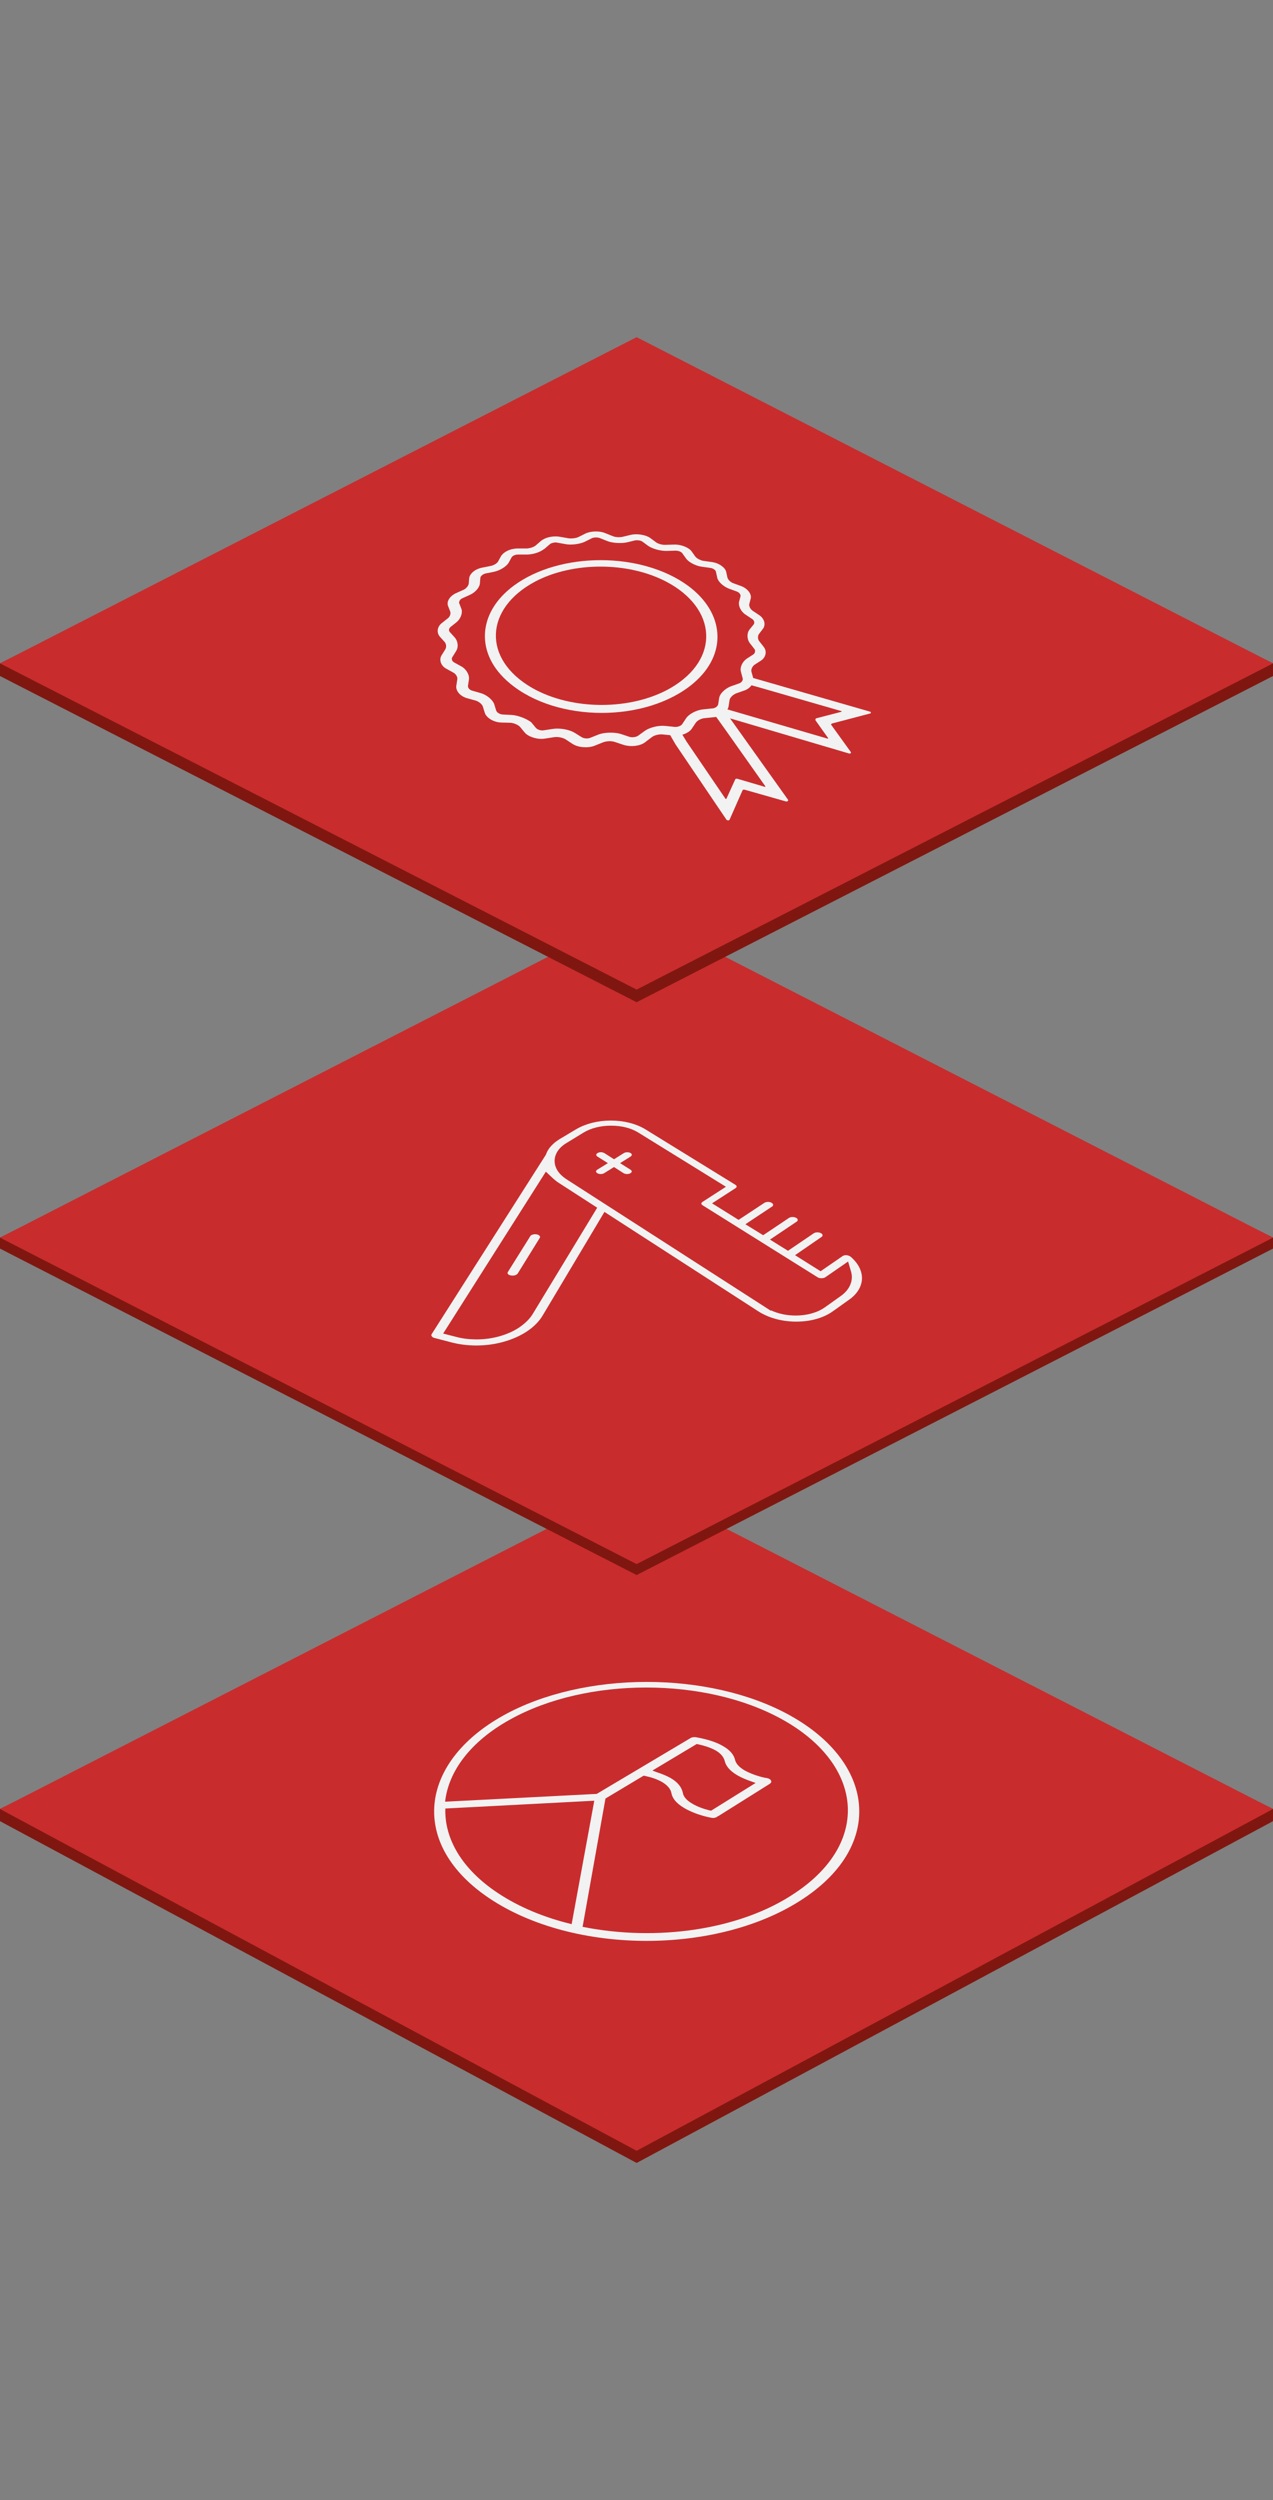 <?xml version="1.0" encoding="utf-8"?>
<!-- Generator: Adobe Illustrator 18.1.0, SVG Export Plug-In . SVG Version: 6.00 Build 0)  -->
<svg version="1.1" id="Calque_1" xmlns="http://www.w3.org/2000/svg" xmlns:xlink="http://www.w3.org/1999/xlink" x="0px" y="0px"
	 viewBox="0 0 523.1 1027" style="enable-background:new 0 0 523.1 1027;" xml:space="preserve">
<rect x="0" y="0" width="523.1" height="1027" fill="#808080" stroke="none"/>
<g id="third">
	<polygon style="fill:#7F1710;" points="523.1,748.1 261.6,888.5 0,748.1 0,743.1 261.6,614.1 523.1,743.1 	"/>
	<polygon style="fill:#C92C2D;" points="523.1,743.1 261.6,883.5 0,743.1 261.6,609.1 	"/>
	<path style="fill:#F2F2F2;" d="M324.7,704.7c-33.1-18.4-84.8-18.4-117.9,0c-34.8,19.4-38.7,53-5.7,75.1
		c34.8,23.3,94.4,23.3,129.2,0C363.4,757.7,359.5,724.1,324.7,704.7z M183,742.9l61.2-3.2l-9.3,50.7c-11.2-2.7-21.6-7-30.2-12.7
		C189.7,767.8,182.6,755.2,183,742.9z M268.1,727.3l18.2-10.9l0.9,0.2c1.9,0.4,4.6,1.2,6.8,2.4c2.1,1.2,3.4,2.7,3.8,4.4
		c0.5,2.1,2.2,4.1,5.1,5.8c1.7,1,3.6,1.8,5.9,2.6l1.7,0.6l-18.3,11.4l-0.9-0.2c-1.6-0.4-4.6-1.3-7-2.8c-2.2-1.3-3.4-2.7-3.7-4.3
		c-0.5-2.4-2.1-4.4-5-6.1c-1.6-0.9-3.5-1.7-5.7-2.4L268.1,727.3z M239.4,791.5l9.4-52.7l15.7-9.4l0.9,0.2c1.9,0.4,4.6,1.2,6.8,2.5
		c2.1,1.3,3.4,2.8,3.7,4.5c0.4,2.2,2.1,4.2,5.1,6c3.9,2.4,9,3.7,11.3,4.1c0.9,0.2,1.9,0,2.5-0.5l0.1-0.1l0.3-0.1l21.2-13.3
		c0.5-0.4,0.7-0.8,0.4-1.3c-0.2-0.5-0.9-0.9-1.7-1c-2.1-0.3-6.2-1.5-9.2-3.2c-2.2-1.3-3.4-2.7-3.8-4.1c-0.5-2.3-2.2-4.3-5.1-5.9
		c-4.6-2.7-10.9-3.5-11.1-3.6c-1-0.1-1.8,0.1-2.2,0.4l-38.5,22.9c0,0,0,0-0.1,0l-62.2,3.2c1.4-12.5,10.4-24.7,26.6-33.7
		c31.5-17.6,80.6-17.6,112.1,0c33,18.4,36.5,50.3,5.1,71.2C304.1,792.9,269.7,797.6,239.4,791.5z"/>
</g>
<g id="second">
	<polygon style="fill:#7F1710;" points="523.1,512.9 261.6,647 0,512.9 0,508.4 261.6,378.9 523.1,508.4 	"/>
	<polygon style="fill:#C92C2D;" points="523.1,508.4 261.6,642.5 0,508.4 261.6,374.4 	"/>
	<g>
		<path style="fill:#F2F2F2;" d="M220.7,507.1c-0.2-0.1-0.5-0.1-0.8-0.1c-0.6,0-1.1,0.1-1.6,0.4c-0.2,0.1-0.3,0.3-0.4,0.4l-9.2,14.7
			c-0.1,0.2-0.2,0.4-0.1,0.6c0.1,0.4,0.6,0.7,1.2,0.8c0.8,0.2,1.8,0.1,2.4-0.3c0.2-0.1,0.4-0.3,0.5-0.4l9.1-14.7
			c0.2-0.3,0.2-0.5,0-0.7C221.6,507.4,221.2,507.2,220.7,507.1z"/>
		<path style="fill:#F2F2F2;" d="M349.5,516.2c-0.4-0.3-1-0.5-1.6-0.6l-0.2,0c-0.6,0-1.1,0.1-1.5,0.4l-9,6.2l-10.5-6.6l10.9-7.5
			c0.3-0.2,0.4-0.4,0.4-0.7c0-0.3-0.2-0.6-0.6-0.8c-0.8-0.5-2.3-0.5-3,0l-10.6,7.2l-7.4-4.6l11-7.4c0.3-0.2,0.4-0.4,0.4-0.7
			c0-0.3-0.2-0.6-0.6-0.8c-0.8-0.5-2.3-0.5-3,0l-10.6,7.1l-7.3-4.5l11-7.3c0.3-0.2,0.4-0.4,0.4-0.7c0-0.3-0.2-0.5-0.6-0.8
			c-0.8-0.5-2.2-0.5-3,0l-10.6,7l-10.9-6.8l9.6-6.2c0.3-0.2,0.5-0.4,0.5-0.7c0-0.3-0.2-0.5-0.5-0.7l-37-22.8
			c-3.8-2.3-8.8-3.6-14.2-3.6c-5.4,0-10.4,1.3-14.3,3.6l-6.7,4c-2.8,1.7-4.8,3.9-5.6,6.2l0,0.1L177.4,548c-0.2,0.3-0.2,0.6,0,0.9
			c0.2,0.3,0.6,0.6,1.1,0.7l7.3,1.9c3.2,0.8,6.5,1.2,10,1.2c7.6,0,15.1-2.1,20.6-5.7c2.9-1.9,5.2-4.2,6.7-6.8l25.3-42.4l0.4,0.3
			l62.7,40.5c4.3,2.8,9.9,4.3,15.7,4.3c5.9,0,11.2-1.5,15.1-4.3l6.6-4.7c3.3-2.3,5.2-5.4,5.3-8.6
			C354.3,522.2,352.7,518.9,349.5,516.2z M219,539.6c-1.3,2.2-3.3,4.1-5.8,5.8c-4.6,3-10.9,4.8-17.3,4.8c-2.9,0-5.7-0.3-8.3-1
			l-5.5-1.4l42.2-66.5l3.1,2.9c0.7,0.6,1.4,1.2,2.2,1.7l15.8,10.2L219,539.6z M345.6,532.3l-6.6,4.7c-3.1,2.2-7.4,3.4-12,3.4
			c-3.6,0-7.1-0.7-10.1-2.1l-0.2,0.1l-84.1-54.1c-3-2-4.7-4.6-4.7-7.4c0-2.9,1.8-5.6,5.1-7.5l6.7-4.1c3.1-1.9,7.1-2.9,11.4-2.9
			c4.3,0,8.3,1,11.3,2.9l35.9,22.2l-9.6,6.2c-0.3,0.2-0.5,0.4-0.5,0.7c0,0.3,0.2,0.5,0.5,0.7l47.3,29.6c0.8,0.5,2.3,0.5,3.1,0
			l9.4-6.5l1.2,4.1C350.8,526,349.2,529.7,345.6,532.3z"/>
		<path style="fill:#F2F2F2;" d="M259.2,473.7c-0.7-0.5-2.2-0.5-2.9,0l-4,2.5l-3.9-2.5c-0.4-0.2-0.9-0.4-1.4-0.4
			c-0.6,0-1.1,0.1-1.5,0.4c-0.3,0.2-0.5,0.4-0.5,0.7c0,0.2,0.2,0.5,0.5,0.7l4.3,2.7l-4.4,2.7c-0.3,0.2-0.5,0.5-0.5,0.7
			c0,0.2,0.2,0.5,0.5,0.7c0.7,0.5,2.2,0.5,2.9,0l4-2.5l3.9,2.5c0.8,0.5,2.2,0.5,2.9,0c0.3-0.2,0.5-0.4,0.5-0.7
			c0-0.2-0.2-0.5-0.5-0.7l-4.3-2.7l4.3-2.7c0.3-0.2,0.5-0.4,0.5-0.7C259.7,474.2,259.5,473.9,259.2,473.7z"/>
	</g>
</g>
<g id="first">
	<polygon style="fill:#7F1710;" points="523.1,277.7 261.6,411.7 0,277.7 0,272.5 261.6,143.6 523.1,272.5 	"/>
	<polygon style="fill:#C92C2D;" points="523.1,272.5 261.6,406.5 0,272.5 261.6,138.5 	"/>
	<g>
		<path style="fill:#F2F2F2;" d="M209.8,296.9c1.4,0.1,3.2,0.9,3.9,1.7l1.9,2.3c1.5,1.8,5.3,3,8.3,2.5l3.9-0.6
			c1.4-0.2,3.5,0.2,4.6,0.9l2.9,1.9c2.3,1.5,6.4,1.8,9.1,0.7l3.5-1.4c1.3-0.5,3.4-0.6,4.8-0.1l3.6,1.2c2.9,0.9,6.7,0.5,8.8-1.1
			l0.1-0.1l2.8-2.1c0.9-0.7,3-1.2,4.4-1l3,0.3l2.2,3.8l20.9,30.9c0.3,0.4,1.1,0.4,1.3,0l5.3-12c0.1-0.3,0.5-0.4,0.9-0.3l16.9,4.8
			c0.6,0.2,1.2-0.3,0.9-0.7L300,295.1l4.8,1.4l44,13c0.6,0.2,1.1-0.2,0.8-0.6l-8-11.1c-0.2-0.3,0-0.5,0.3-0.6l15.6-4.1
			c0.5-0.1,0.5-0.7-0.1-0.8l-47.9-13.8l-0.7-2.5c-0.3-0.9,0.3-2.2,1.2-2.9l2.8-1.8c0,0,0,0,0,0c2-1.4,2.4-3.9,1-5.6l-1.8-2.3
			c-0.7-0.8-0.7-2.2-0.1-3l1.6-2.1c1.3-1.7,0.6-4.2-1.5-5.6l-2.7-1.8c-1-0.7-1.6-1.9-1.4-2.8l0.6-2.3c0.4-1.8-1.3-4-3.8-5l-3.3-1.2
			c-1.2-0.4-2.3-1.5-2.5-2.4l-0.5-2.3c-0.4-1.8-3-3.6-5.7-4l-3.6-0.5c-1.3-0.2-2.8-1-3.4-1.8l-1.5-2.1c-1.1-1.6-4.4-2.9-7.1-2.8
			l-3.6,0.1c-1.3,0.1-3.1-0.4-4-1.1l-2.3-1.7c-1.8-1.3-5.4-1.9-8-1.3l-3.3,0.8c-1.2,0.3-3.1,0.2-4.2-0.3l-3-1.2
			c-2.3-1-6-0.9-8.2,0.2l-2.8,1.4c-1,0.5-2.9,0.7-4.2,0.5l-3.4-0.6c-2.3-0.4-5.2,0-7.1,1.2c-0.3,0.2-0.5,0.3-0.7,0.5l-2.1,1.8
			c-0.1,0.1-0.2,0.2-0.4,0.3c-0.9,0.6-2.4,1-3.5,1l-3.6,0c-1.7,0-3.6,0.5-5,1.4c-0.8,0.5-1.4,1.1-1.8,1.7l-1.2,2.2
			c-0.4,0.8-1.9,1.7-3.2,1.9l-3.5,0.7c-1,0.2-2,0.6-2.8,1.1c-1.4,0.9-2.3,2.1-2.4,3.2l-0.2,2.3c-0.1,0.7-0.8,1.7-1.8,2.3
			c-0.1,0.1-0.3,0.2-0.4,0.2l-3.1,1.4c-0.3,0.1-0.6,0.3-0.9,0.5c-1.9,1.2-2.9,3.1-2.3,4.7l0.9,2.3c0.3,0.9-0.1,2.1-1,2.8l-2.4,1.9
			c-2,1.5-2.3,4-0.8,5.7l1.9,2.1c0.7,0.8,0.8,2.1,0.3,3l-1.5,2.4c-1.2,1.8-0.4,4.4,1.9,5.6l2.9,1.6c1.1,0.6,1.8,1.9,1.6,2.8
			l-0.4,2.6c-0.3,2.1,1.6,4.3,4.4,5.1l3.6,1c1.3,0.4,2.6,1.5,2.9,2.4l0.8,2.6c0.6,2,3.6,3.9,6.7,4L209.8,296.9z M210.4,293.7
			l-3.9-0.2c-1.2-0.1-2.3-0.8-2.6-1.6l-0.8-2.6c-0.6-1.8-3.1-3.9-5.6-4.6l-3.5-1c-1.1-0.3-1.8-1.2-1.7-2l0.4-2.6
			c0.3-1.8-1.1-4.3-3.2-5.4l-2.9-1.6c-0.9-0.5-1.2-1.5-0.7-2.2l1.5-2.4c1.1-1.7,0.8-4.2-0.6-5.7l-1.9-2.1c-0.6-0.6-0.5-1.6,0.3-2.2
			l2.4-1.9c1.7-1.4,2.6-3.8,2-5.5l-0.9-2.3c-0.2-0.6,0.3-1.6,1.2-2l3.1-1.4c2.3-1,4.1-3.1,4.2-4.8l0.2-2.3c0.1-0.7,1-1.4,2-1.7
			l3.5-0.7c2.5-0.5,5.2-2.2,6.1-3.7l1.2-2.2c0.4-0.7,1.5-1.2,2.6-1.2l3.6,0c2.2,0,4.8-0.7,6.5-1.8c0.3-0.2,0.6-0.4,0.9-0.6l2.1-1.8
			c0.1-0.1,0.1-0.1,0.2-0.2c0.7-0.4,2-0.7,2.8-0.5l3.4,0.6c2.4,0.5,6.1,0,8.1-1l2.8-1.4c0.8-0.4,2.3-0.4,3.2-0.1l3,1.2
			c2.1,0.9,5.8,1.1,8.2,0.6l3.3-0.8c1-0.2,2.4,0,3.1,0.5l2.3,1.7c1.7,1.2,5.1,2.2,7.7,2.1l3.6-0.1c1.1,0,2.3,0.4,2.8,1.1l1.5,2.1
			c1,1.5,4,3.1,6.5,3.4l3.6,0.5c1.1,0.2,2.1,0.9,2.2,1.6l0.5,2.3c0.3,1.7,2.5,3.7,4.8,4.6l3.3,1.2c1,0.4,1.6,1.2,1.5,1.9l-0.6,2.3
			c-0.4,1.7,0.8,4.1,2.7,5.3l2.7,1.8c0.8,0.5,1.1,1.5,0.6,2.2l-1.7,2.1c-1.2,1.5-1.1,4.1,0.2,5.7l1.8,2.3c0.5,0.6,0.3,1.7-0.4,2.2
			l-2.8,1.8c-1.8,1.3-2.9,3.6-2.3,5.5l0.7,2.6c0.2,0.7-0.5,1.7-1.4,2l-3.4,1.2c-0.8,0.3-1.5,0.7-2.2,1.2c-1.5,1.1-2.5,2.4-2.7,3.7
			l-0.4,2.6c-0.1,0.4-0.6,1-1.2,1.3l-0.1,0l0,0c-0.3,0.2-0.7,0.3-1.1,0.3l-3.8,0.4c-1.9,0.2-3.9,1-5.4,2.1c-0.7,0.5-1.3,1.1-1.6,1.6
			l-1.6,2.4c-0.5,0.7-1.9,1.2-3,1.1l-3.9-0.4c-2.8-0.3-6.4,0.6-8.4,2l-2.9,2.1c-0.8,0.5-2.4,0.7-3.4,0.4l-3.6-1.2
			c-2.6-0.8-6.7-0.7-9.1,0.2l-3.5,1.4c-1,0.4-2.6,0.3-3.5-0.3l-2.9-1.8c-2.1-1.3-6-2-8.8-1.6l-3.9,0.6c-1.2,0.2-2.6-0.3-3.2-1
			l-1.9-2.3C216.5,295.3,213.1,293.9,210.4,293.7z M303,319.9c-0.4-0.1-0.8,0-0.9,0.3l-3.6,7.9c-0.1,0.1-0.3,0.1-0.4,0l-16-23.5
			l-1.7-2.8c1.7-0.5,3.2-1.4,3.9-2.5l1.6-2.4c0.6-0.9,2.2-1.8,3.7-1.9l3.9-0.4c0.3,0,0.6-0.1,0.8-0.1l3.8,5.3l16.4,23.2
			c0.1,0.1-0.1,0.3-0.3,0.2L303,319.9z M335.1,295.9l5.2,7.3c0.1,0.1-0.1,0.3-0.3,0.2l-41.1-12c0.3-0.4,0.4-0.8,0.5-1.3l0.4-2.6
			c0.1-0.6,0.7-1.4,1.5-2c0.3-0.2,0.7-0.4,1-0.6l3.4-1.2c1.3-0.4,2.4-1.2,3.1-2.2l3.6,1l33.3,9.6c0.2,0.1,0.2,0.2,0,0.3l-10.4,2.7
			C335.1,295.3,335,295.6,335.1,295.9z"/>
		<path style="fill:#F2F2F2;" d="M209.5,280.7c19.4,16.2,56.2,16.2,75.4,0c14.2-12,12.9-29-2.2-40.1c-19.1-14-52.7-14-71.6,0
			C196.1,251.7,195.1,268.8,209.5,280.7z M218.7,282.6c-20.7-11.9-19.5-32.7,1.2-43.7c15.5-8.2,38.1-8.2,53.8,0
			c20.9,10.9,22.4,31.8,1.9,43.7C259.5,291.9,235,291.9,218.7,282.6z"/>
	</g>
</g>
</svg>
